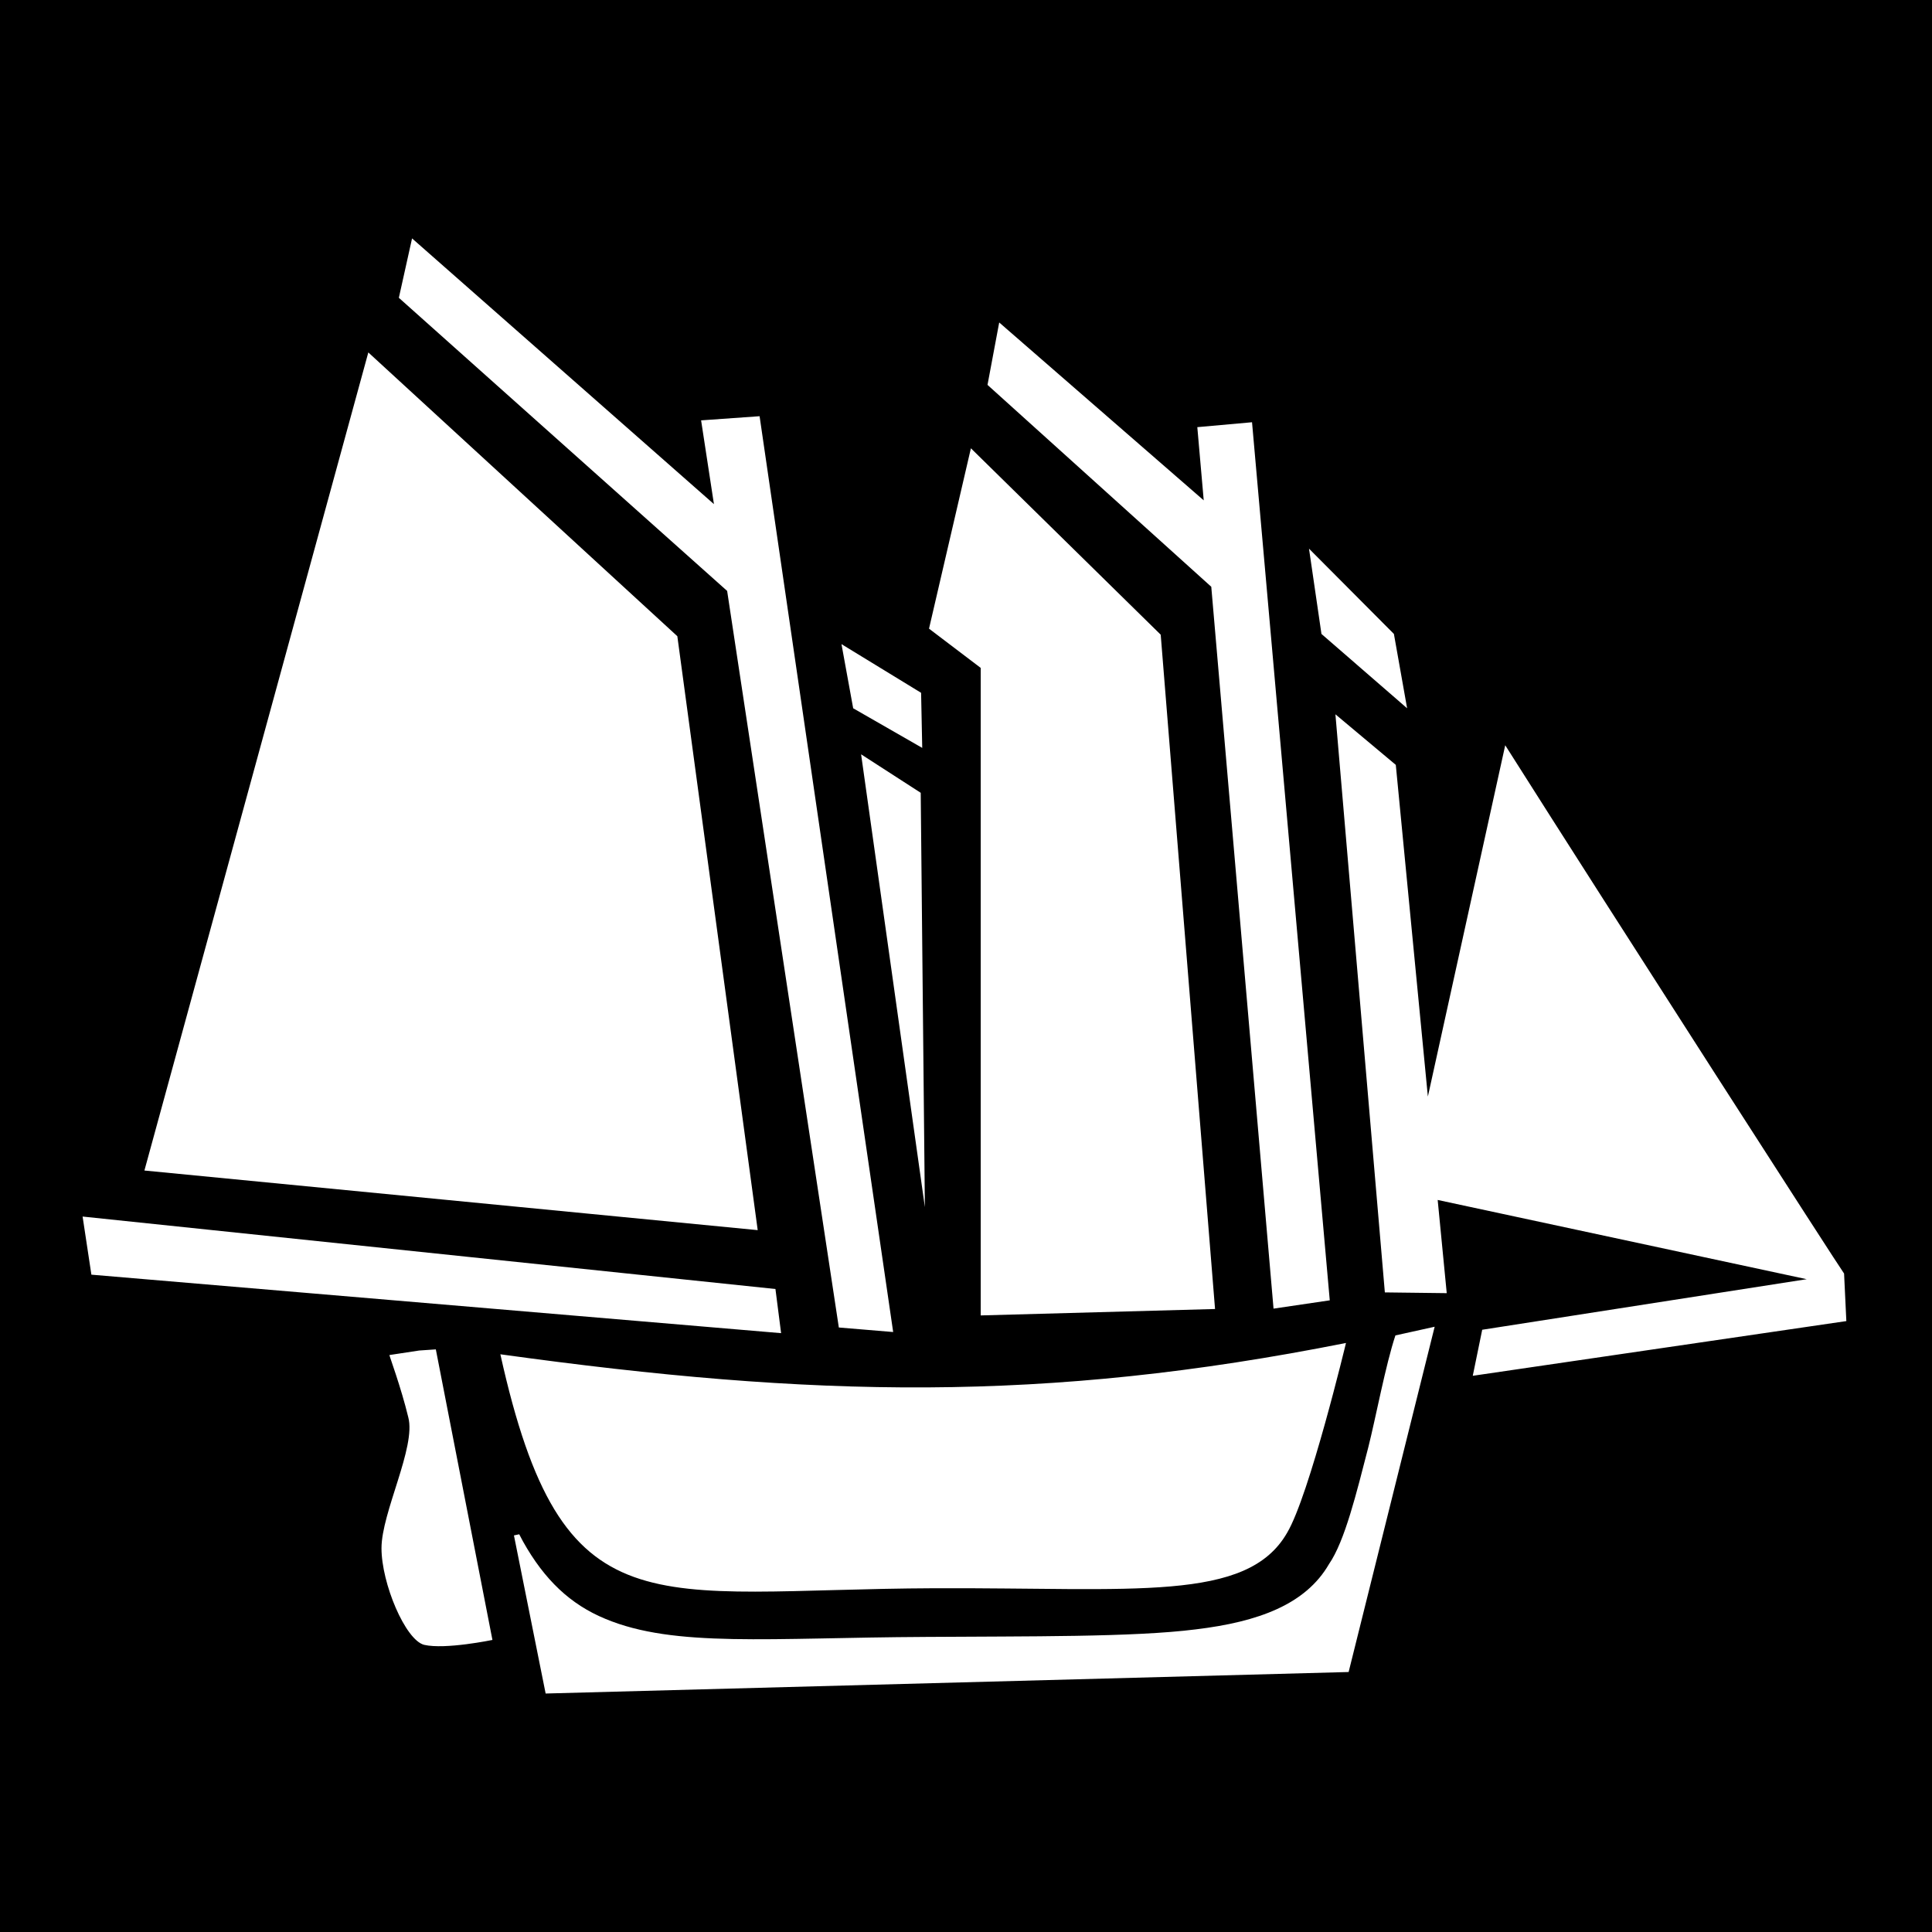 <svg xmlns="http://www.w3.org/2000/svg" viewBox="0 0 512 512" height="1em" width="1em">
  <path d="M0 0h512v512H0z"/>
  <path fill="#fff" d="M109.2 63.18l-3.5 15.74 87 77.68 29.6 195.2 14.4 1.2-35.4-242.7-15.5 1.1 3.4 22.2zm155.6 22.28L261.7 102l59.3 53.5 16.5 191.3 14.9-2.2-20.6-232.7-14.5 1.3 1.7 19.4zM97.61 93.4L38.27 310.2 200.8 326l-21.3-157.4zm159.69 25.4l-11.1 47.8 13.7 10.4v171.6l62.1-1.7-14.4-178.7zm89.6 26.6l3.3 22.6 22.7 19.7-3.5-19.7zM223 170.7l3.1 17 18.3 10.5-.3-14.6zm130.9 18.6L367 342.5l16.4.2L381 318l97.8 21-86 13.4-2.5 12.2 99-14.5-.6-12.6c-.9-1.1-60.8-94.2-89.8-140l-20.5 93.1-8.5-87.9zm-125.7 10.6l16.9 120-1.1-109.8zM21.89 322.4l2.33 15.4L207 353.3l-1.5-11.7zm358.31 29.2l-10.4 2.3c-2.6 7.8-5.2 21.8-7.2 29.7-3.1 12-6.2 24.8-10.4 30.9-6.2 10.7-18.7 15.3-35.3 17.3-16.5 2.1-44.5 1.8-71.5 2-41.5.2-66.6 2.9-85-4.8-9.2-3.8-16.1-10.3-21.8-20.5l-1-1.9-1.4.3 8.4 41.9 212.8-5.7zm-23.5 4.3c-80 15.9-141.1 14.5-224.1 3 16.5 74.4 39.5 62.3 115.1 62 52.9-.2 82.8 3.8 93.4-14.7 5.9-9.9 15.6-50.3 15.6-50.3zm-241.2 1.7l-4.4.3-7.9 1.2c-.1 0 3.1 8.6 5 16.5 2.1 7.9-7.1 25.2-7.1 34.7 0 9.3 6.3 24.3 11.3 25.6 5.6 1.3 18.1-1.3 18.1-1.3z"/>
</svg>
